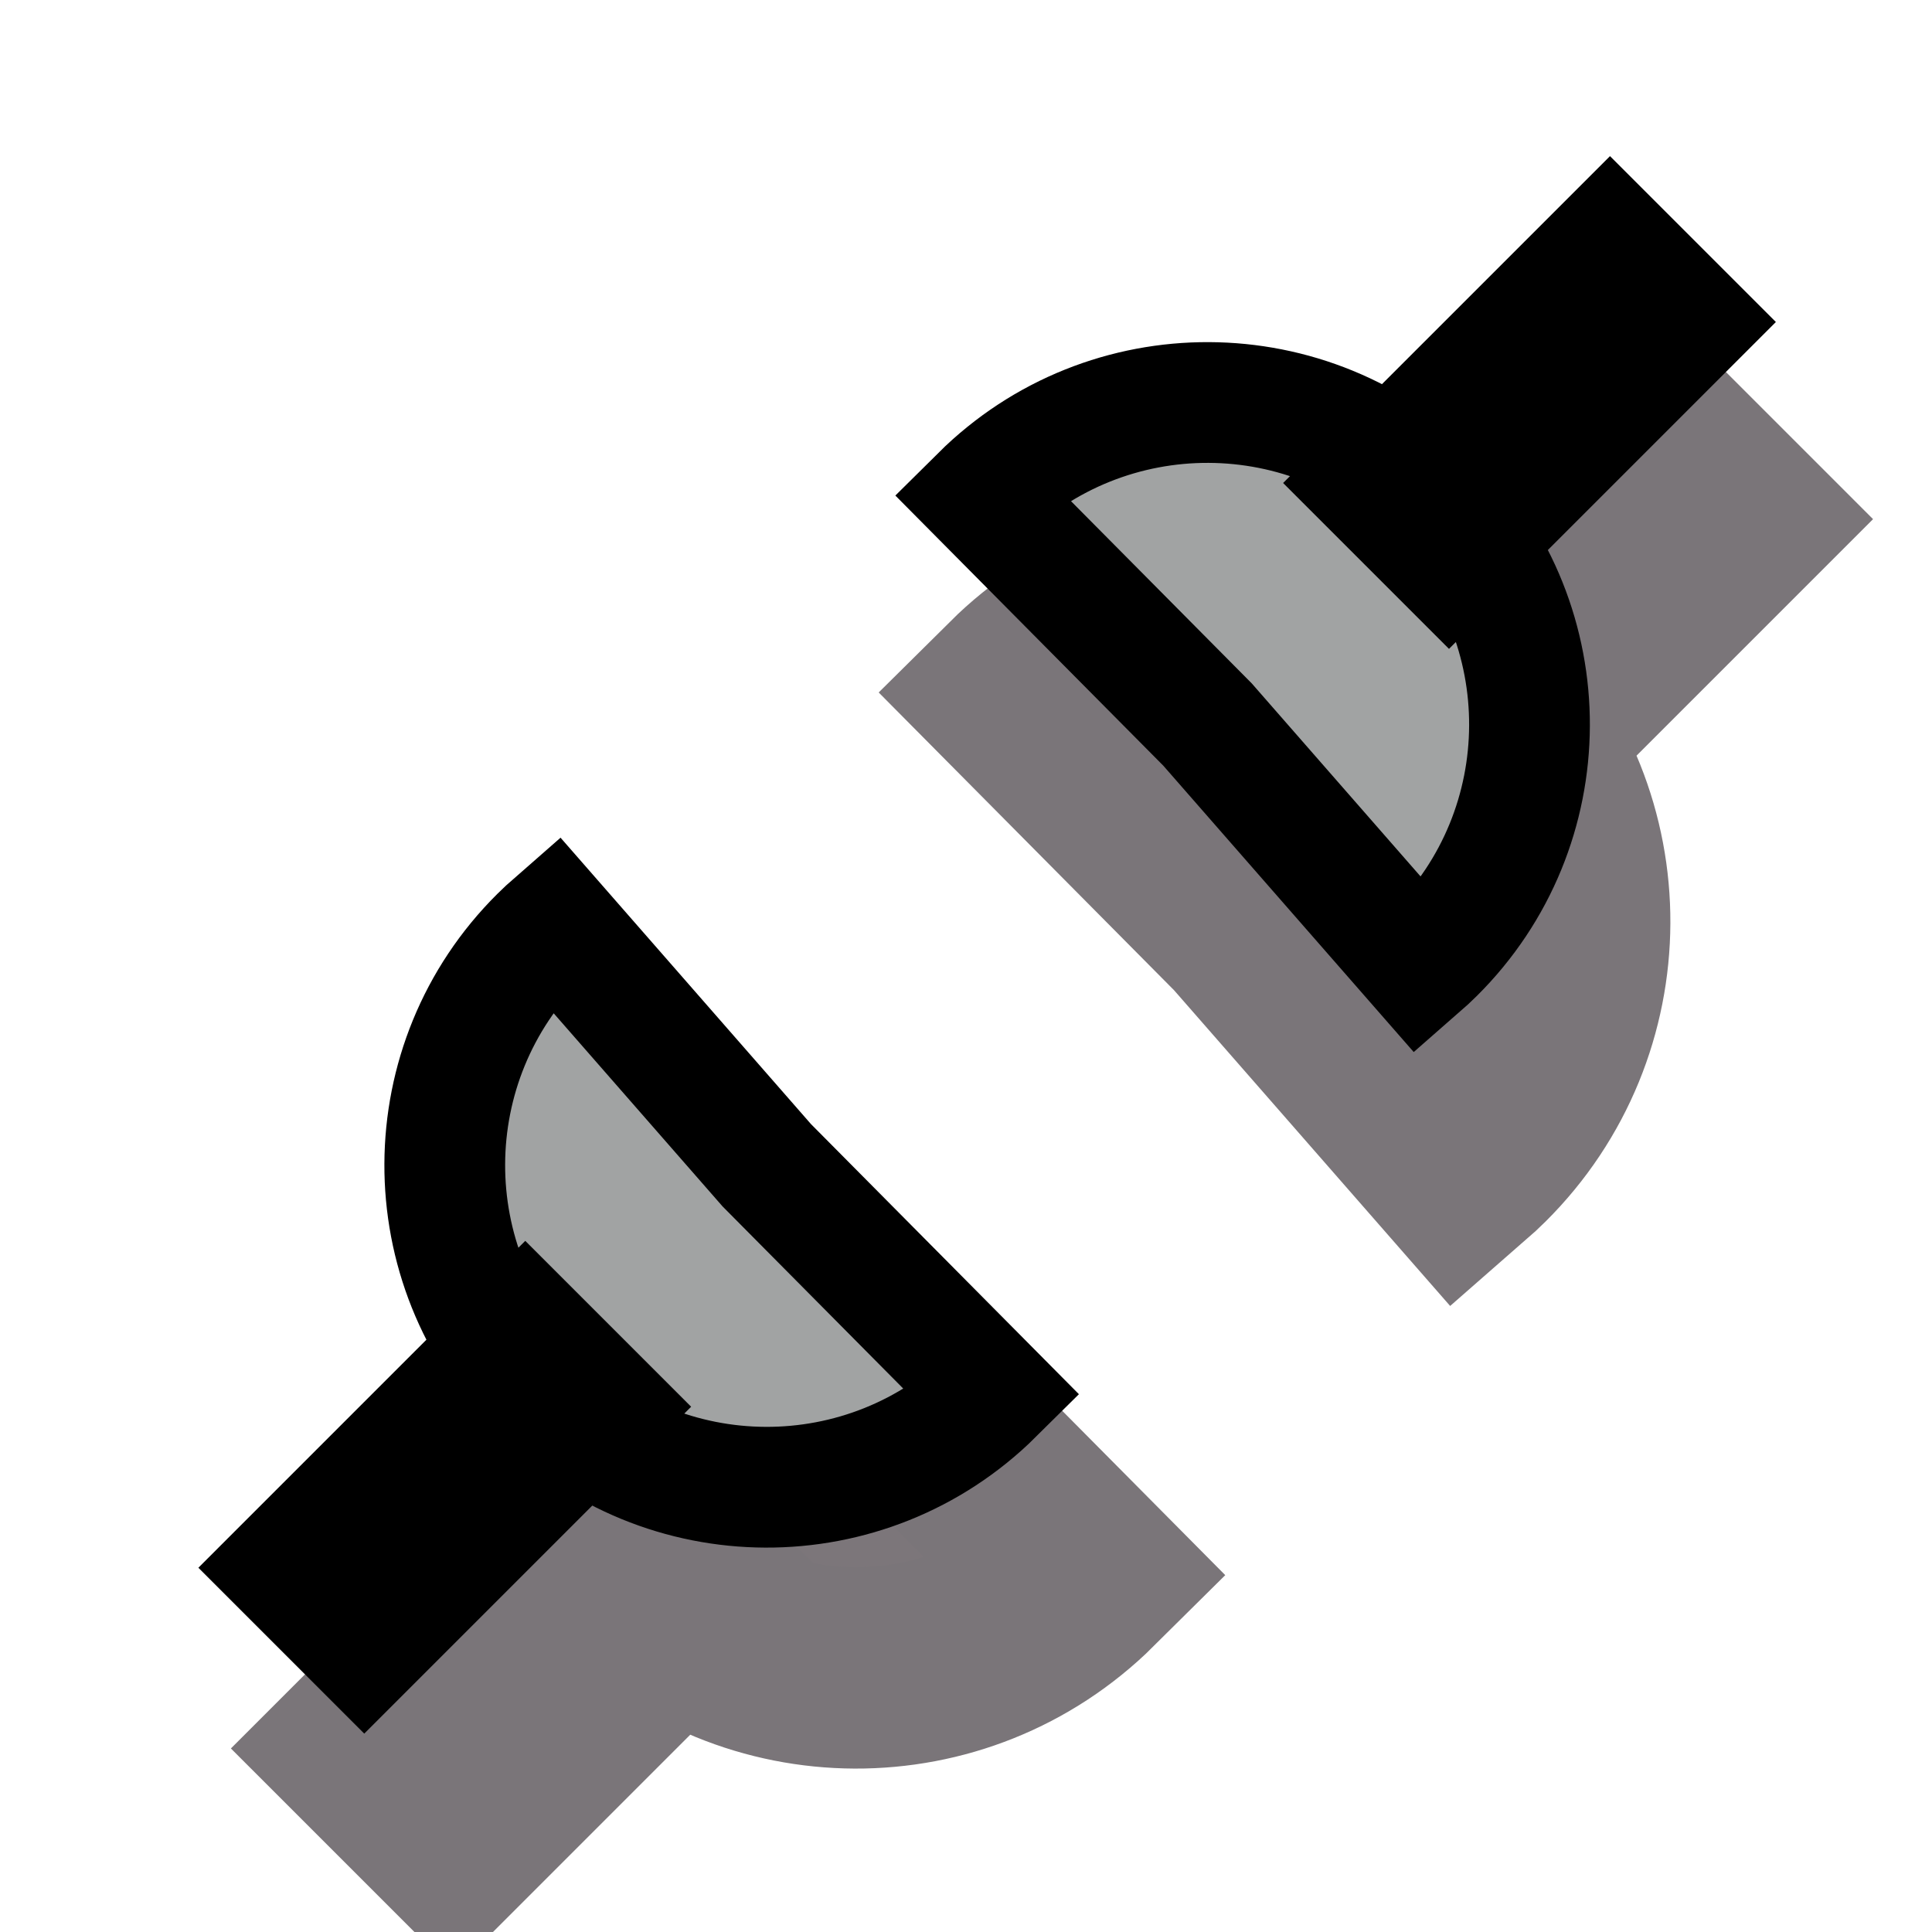 <?xml version="1.0" encoding="UTF-8" standalone="no"?>
<!-- Created with Inkscape (http://www.inkscape.org/) -->

<svg
   xmlns:dc="http://purl.org/dc/elements/1.1/"
   xmlns:cc="http://creativecommons.org/ns#"
   xmlns:rdf="http://www.w3.org/1999/02/22-rdf-syntax-ns#"
   xmlns:svg="http://www.w3.org/2000/svg"
   xmlns="http://www.w3.org/2000/svg"
   xmlns:sodipodi="http://sodipodi.sourceforge.net/DTD/sodipodi-0.dtd"
   xmlns:inkscape="http://www.inkscape.org/namespaces/inkscape"
   id="svg3745"
   height="24"
   width="24"
   version="1.1"
   inkscape:version="0.91 r13725"
   sodipodi:docname="offline.svg">
  <defs
     id="defs8" />
  <sodipodi:namedview
     pagecolor="#ffffff"
     bordercolor="#666666"
     borderopacity="1"
     objecttolerance="10"
     gridtolerance="10"
     guidetolerance="10"
     inkscape:pageopacity="0"
     inkscape:pageshadow="2"
     inkscape:window-width="1165"
     inkscape:window-height="759"
     id="namedview6"
     showgrid="false"
     inkscape:zoom="9.8333333"
     inkscape:cx="-0.10169492"
     inkscape:cy="12"
     inkscape:window-x="349"
     inkscape:window-y="117"
     inkscape:window-maximized="0"
     inkscape:current-layer="svg3745" />
  <path
     inkscape:connector-curvature="0"
     d="m 13.453,19.56 c -1.568,1.556 -4.101,1.545 -5.657,-0.023 -1.556,-1.569 -1.545,-4.101 0.023,-5.657 0.059,-0.059 0.121,-0.116 0.184,-0.171 l 2.633,3.011 2.817,2.84 z m -4.817,0.16 -1,-1 -3,3 1,1 3,-3 z"
     style="opacity:1;fill:#7c767a;fill-opacity:1;stroke:#7a7579;stroke-width:2.5;stroke-miterlimit:4;stroke-dasharray:none;stroke-opacity:1"
     id="path3765-3" />
  <path
     inkscape:connector-curvature="0"
     d="m 12.683,8.609 c 1.568,-1.556 4.101,-1.545 5.657,0.023 1.556,1.568 1.545,4.101 -0.023,5.657 -0.059,0.059 -0.121,0.116 -0.184,0.171 l -2.633,-3.011 -2.817,-2.84 z m 8.817,-2.16 -1,-1 -3,3 1,1 3,-3 z"
     style="opacity:1;fill:#7c767a;fill-opacity:1;stroke:#7a7579;stroke-width:2.5;stroke-miterlimit:4;stroke-dasharray:none;stroke-opacity:1"
     id="path3767-8" />
  <path
     inkscape:connector-curvature="0"
     d="m 12.342,17.315 c -1.569,1.556 -4.101,1.545 -5.657,-0.023 -1.556,-1.569 -1.545,-4.101 0.023,-5.657 0.059,-0.059 0.121,-0.116 0.184,-0.171 l 2.633,3.011 2.817,2.84 z m -4.817,0.16 -1,-1 -3,3 1,1 3,-3 z"
     style="opacity:1;fill:#a1a3a3;fill-opacity:1;stroke:#000000;stroke-width:1.5;stroke-miterlimit:4;stroke-dasharray:none;stroke-opacity:1"
     id="path3765" />
  <path
     inkscape:connector-curvature="0"
     d="m 12.183,6.16 c 1.568,-1.556 4.101,-1.545 5.657,0.023 1.556,1.568 1.545,4.101 -0.023,5.657 -0.059,0.059 -0.121,0.116 -0.184,0.171 l -2.633,-3.011 -2.817,-2.84 z M 21,4 20,3 17,6 18,7 21,4 Z"
     style="opacity:1;fill:#a1a3a3;fill-opacity:1;stroke:#000000;stroke-opacity:1;stroke-width:1.5;stroke-miterlimit:4;stroke-dasharray:none"
     id="path3767" />
</svg>
